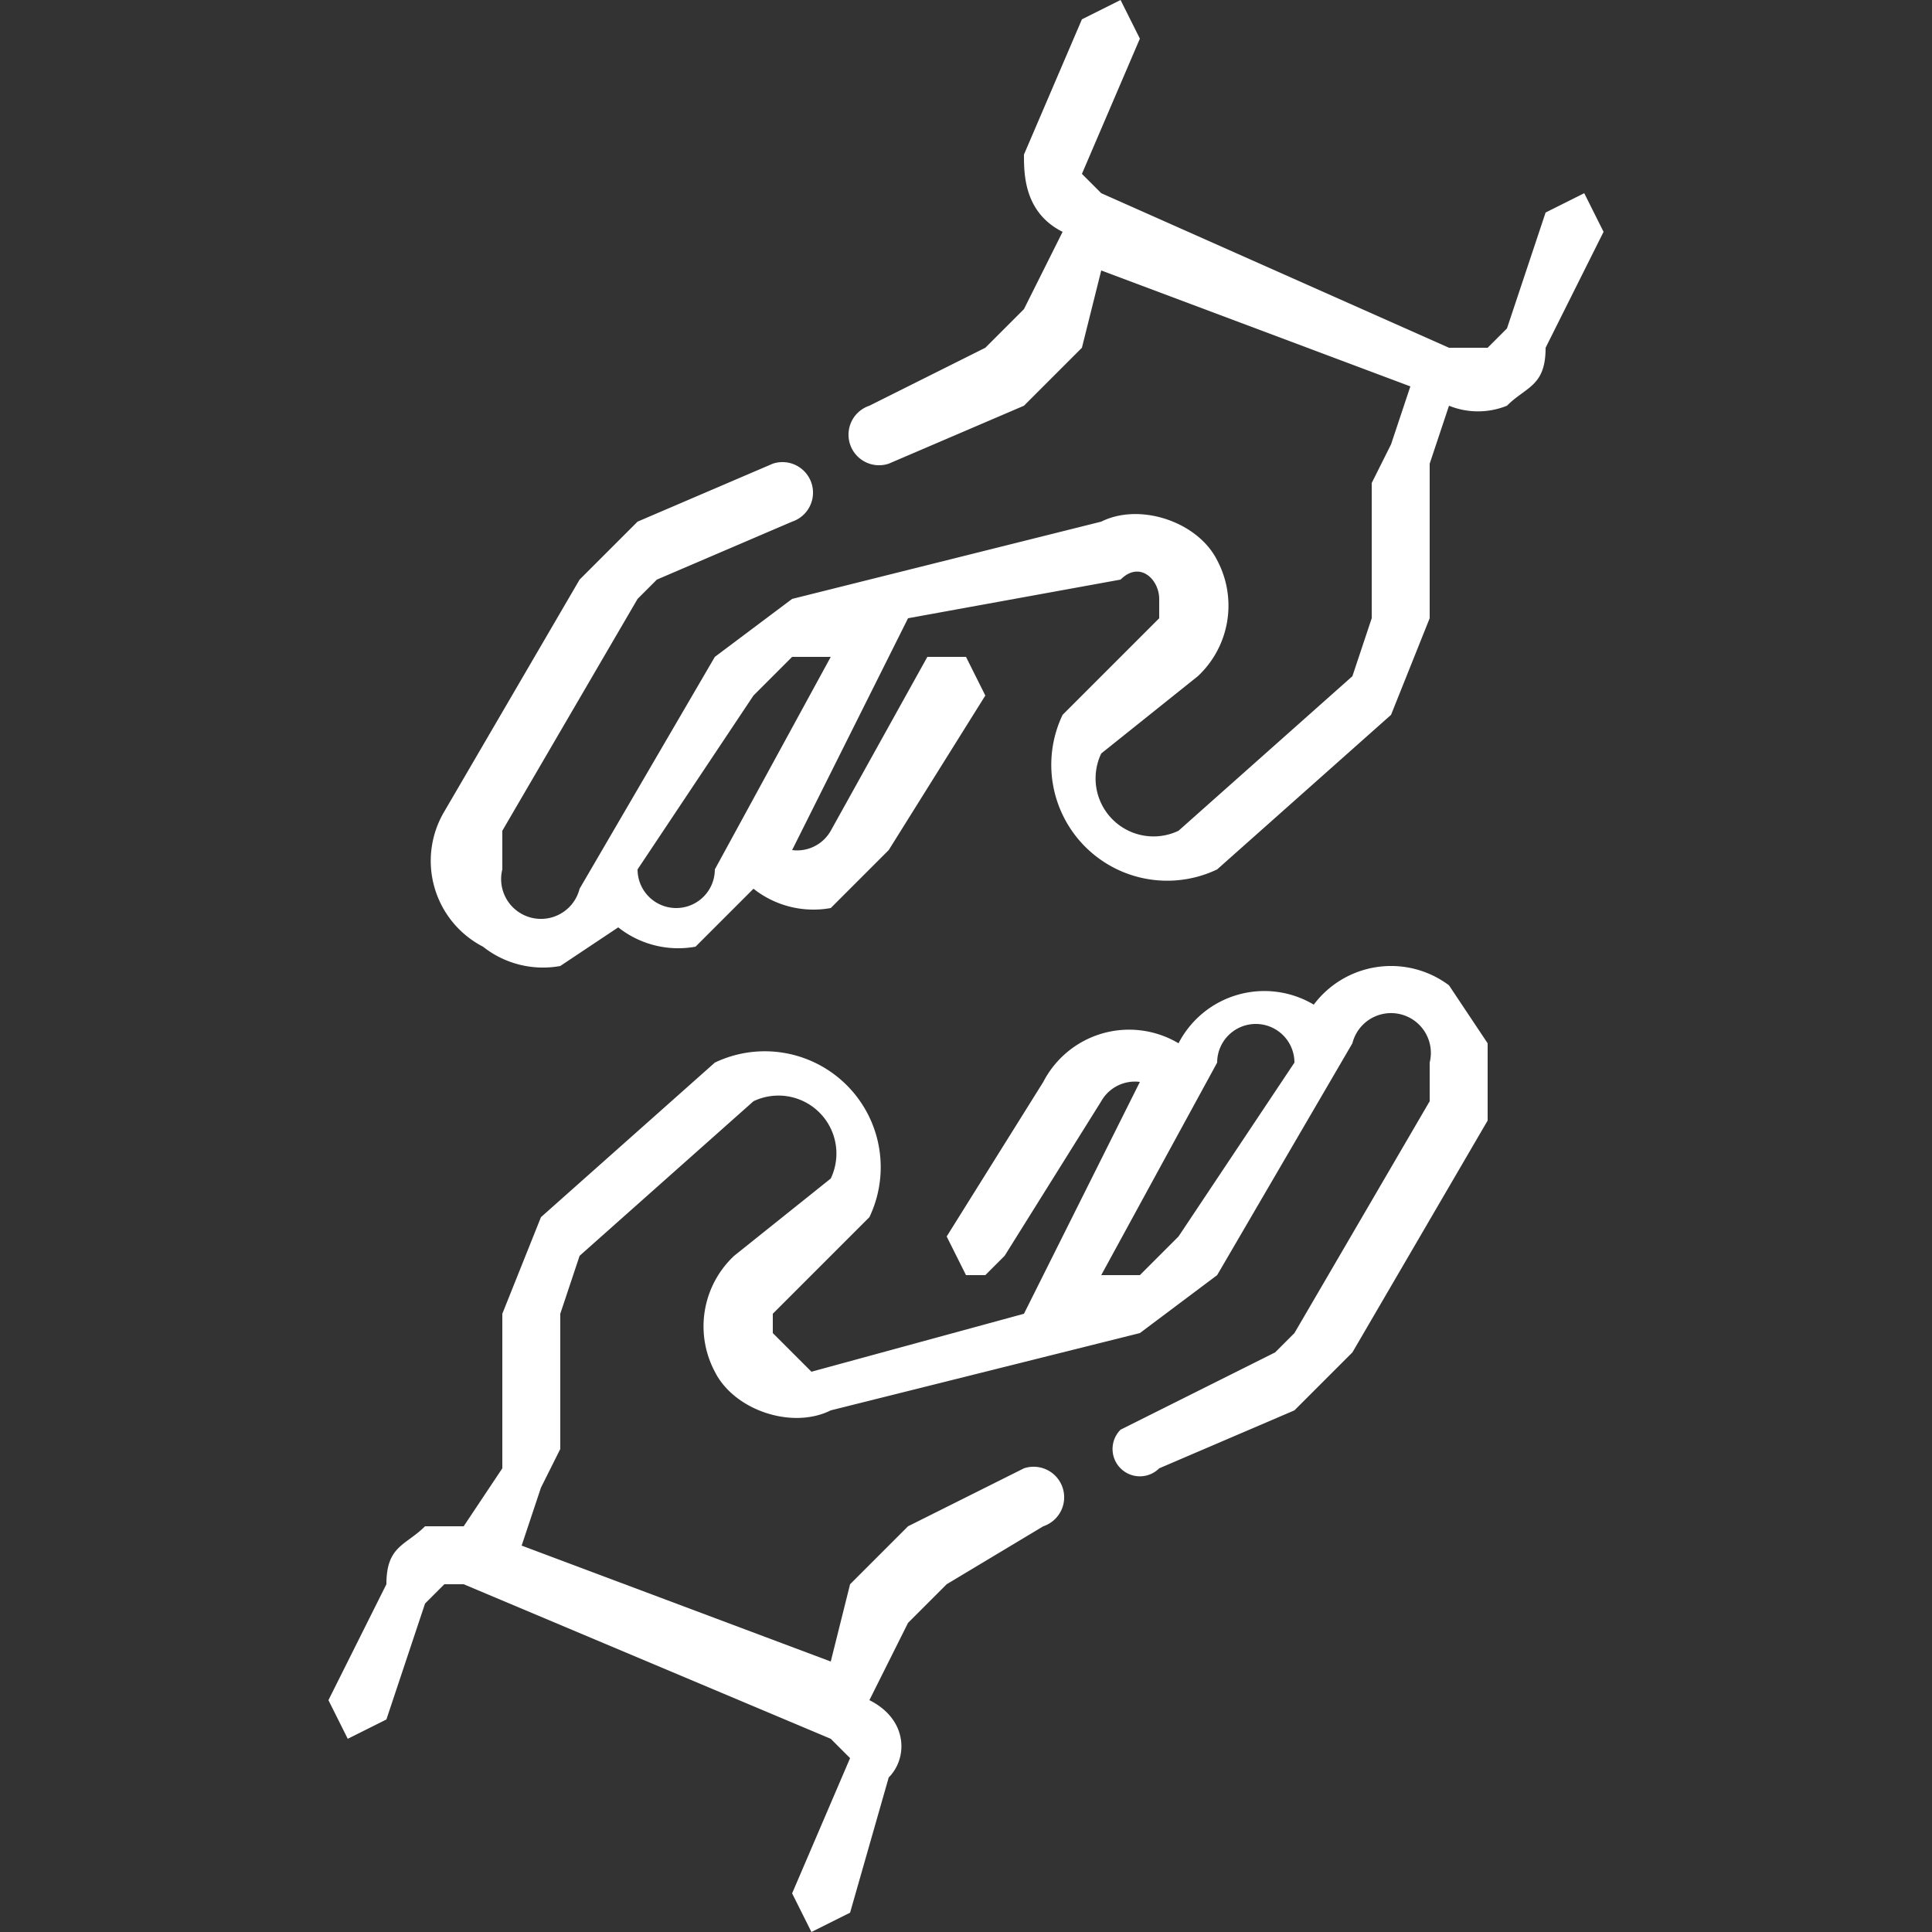 <svg version="1" id="Layer_1" xmlns="http://www.w3.org/2000/svg" viewBox="0 0 100 100">
  <rect x="0" y="0" width="100" height="100" fill="#333333" stroke="none"/>
  <style>
    .st0{fill:#fff}
  </style>
  <path class="st0" d="M77 54l-2-3a5 5 0 0 0-7 1 5 5 0 0 0-7 2 5 5 0 0 0-7 2l-5 8 1 2h1l1-1 5-8a2 2 0 0 1 2-1l-6 12-11 3-2-2v-1l5-5a6 6 0 0 0-8-8l-9 8-2 5v8l-2 3h-2c-1 1-2 1-2 3l-3 6 1 2 2-1 2-6 1-1h1l19 8 1 1-3 7 1 2 2-1 2-7c1-1 1-3-1-4l2-4 2-2 5-3a1 1 0 1 0-1-3l-6 3-3 3-1 4-16-6 1-3 1-2v-7l1-3 9-8a3 3 0 0 1 4 4l-5 4a5 5 0 0 0-1 6c1 2 4 3 6 2l16-4 4-3 7-12a2 2 0 0 1 4 1v2l-7 12-1 1-8 4a1 1 0 1 0 2 2l7-3 3-3 7-12v-4zM61 64l-2 2h-2l6-11a2 2 0 0 1 4 0l-6 9zM82 10l-2 1-2 6-1 1h-2l-18-8-1-1 3-7-1-2-2 1-3 7c0 1 0 3 2 4l-2 4-2 2-6 3a1 1 0 1 0 1 3l7-3 3-3 1-4 16 6-1 3-1 2v7l-1 3-9 8a3 3 0 0 1-4-4l5-4a5 5 0 0 0 1-6c-1-2-4-3-6-2l-16 4-4 3-7 12a2 2 0 0 1-4-1v-2l7-12 1-1 7-3a1 1 0 1 0-1-3l-7 3-3 3-7 12a5 5 0 0 0 2 7 5 5 0 0 0 4 1l3-2a5 5 0 0 0 4 1l3-3a5 5 0 0 0 4 1l3-3 5-8-1-2h-2l-5 9a2 2 0 0 1-2 1l6-12 11-2c1-1 2 0 2 1v1l-5 5a6 6 0 0 0 8 8l9-8 2-5v-7-1l1-3a4 4 0 0 0 3 0c1-1 2-1 2-3l3-6-1-2zM37 45a2 2 0 0 1-4 0l6-9 2-2h2l-6 11z"/>
</svg>
